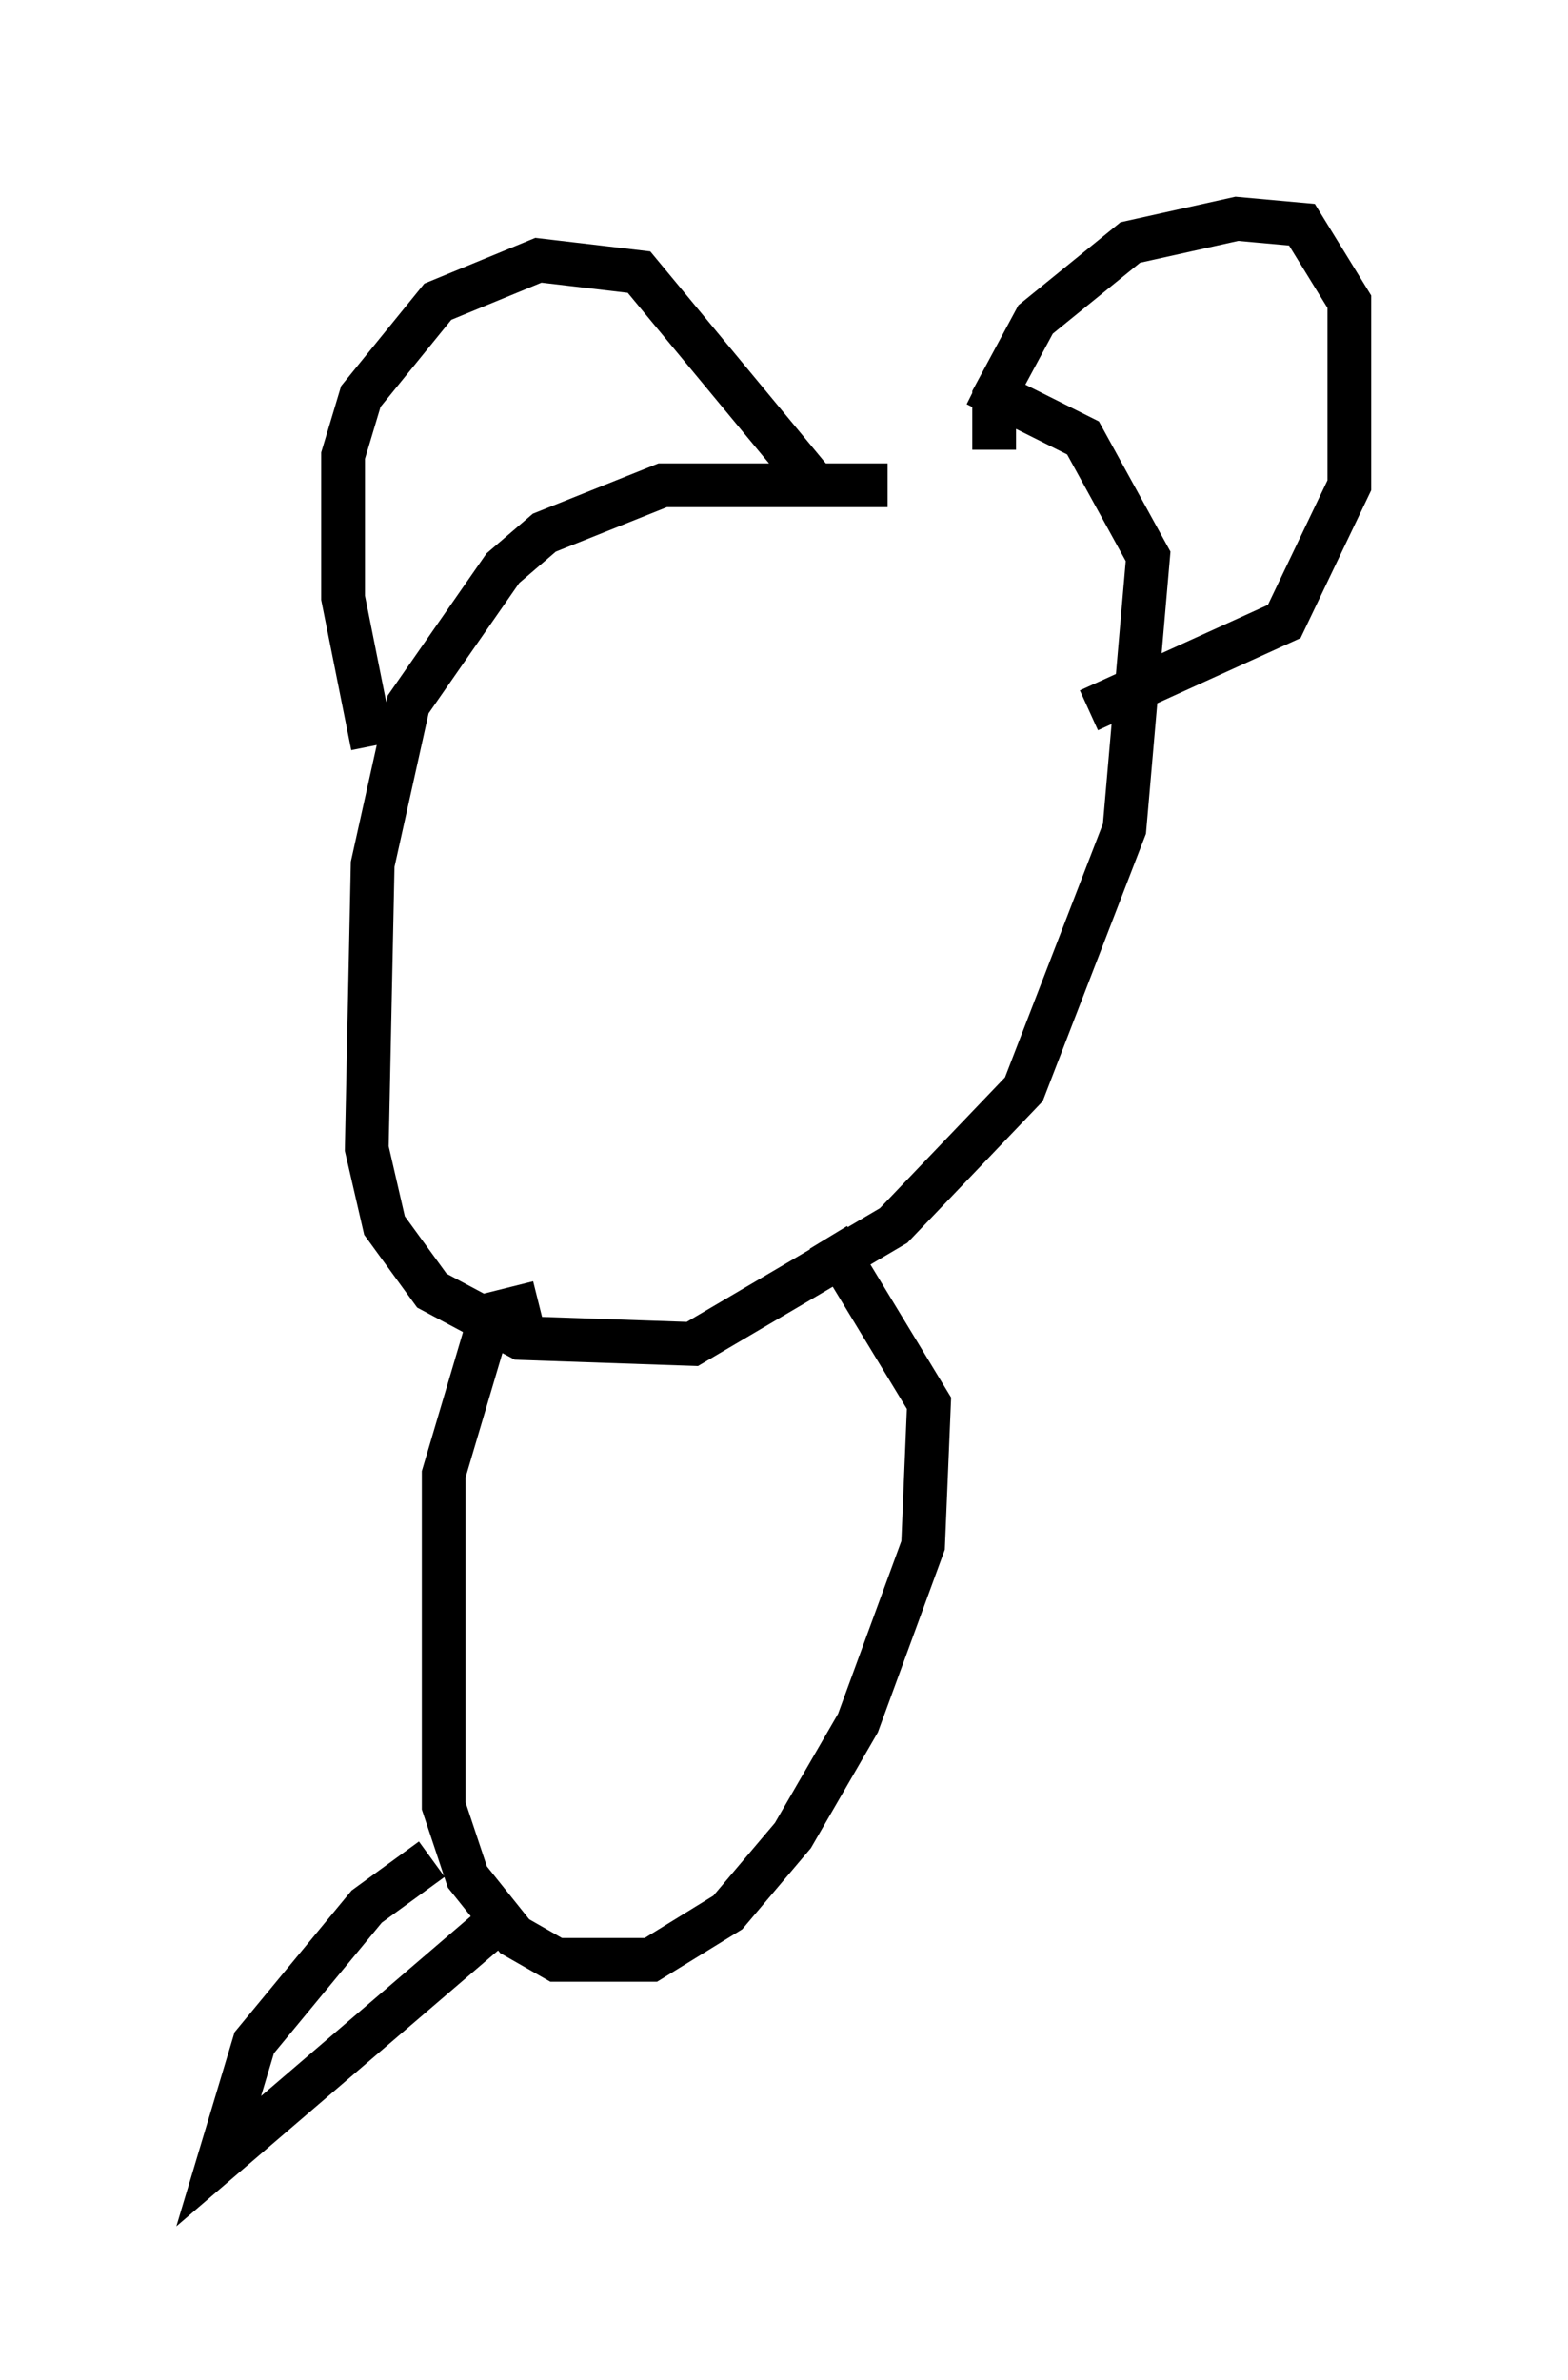 <?xml version="1.0" encoding="utf-8" ?>
<svg baseProfile="full" height="54.384" version="1.1" width="35.845" xmlns="http://www.w3.org/2000/svg" xmlns:ev="http://www.w3.org/2001/xml-events" xmlns:xlink="http://www.w3.org/1999/xlink"><defs /><rect fill="white" height="54.384" width="35.845" x="0" y="0" /><path d="M25.162, 12.172 m-4.871, -1.083 l-5.142, 0.0 -2.706, 1.083 l-0.947, 0.812 -2.165, 3.112 l-0.812, 3.654 -0.135, 6.495 l0.406, 1.759 1.083, 1.488 l2.03, 1.083 3.924, 0.135 l4.601, -2.706 2.977, -3.112 l2.3, -5.954 0.541, -6.225 l-1.488, -2.706 -2.436, -1.218 m-13.802, 8.254 l-0.677, -3.383 0.0, -3.248 l0.406, -1.353 1.759, -2.165 l2.3, -0.947 2.3, 0.271 l3.924, 4.736 m4.195, -0.677 l0.0, -1.218 0.947, -1.759 l2.165, -1.759 2.436, -0.541 l1.488, 0.135 1.083, 1.759 l0.0, 4.195 -1.488, 3.112 l-4.465, 2.03 m-12.584, 13.532 l-1.083, 0.271 -1.083, 3.654 l0.0, 7.578 0.541, 1.624 l1.083, 1.353 0.947, 0.541 l2.165, 0.0 1.759, -1.083 l1.488, -1.759 1.488, -2.571 l1.488, -4.059 0.135, -3.248 l-2.3, -3.789 m-9.066, 14.208 l-1.488, 1.083 -2.571, 3.112 l-0.812, 2.706 6.631, -5.683 m6.36, -2.165 " fill="none" stroke="black" stroke-width="1" /></svg>